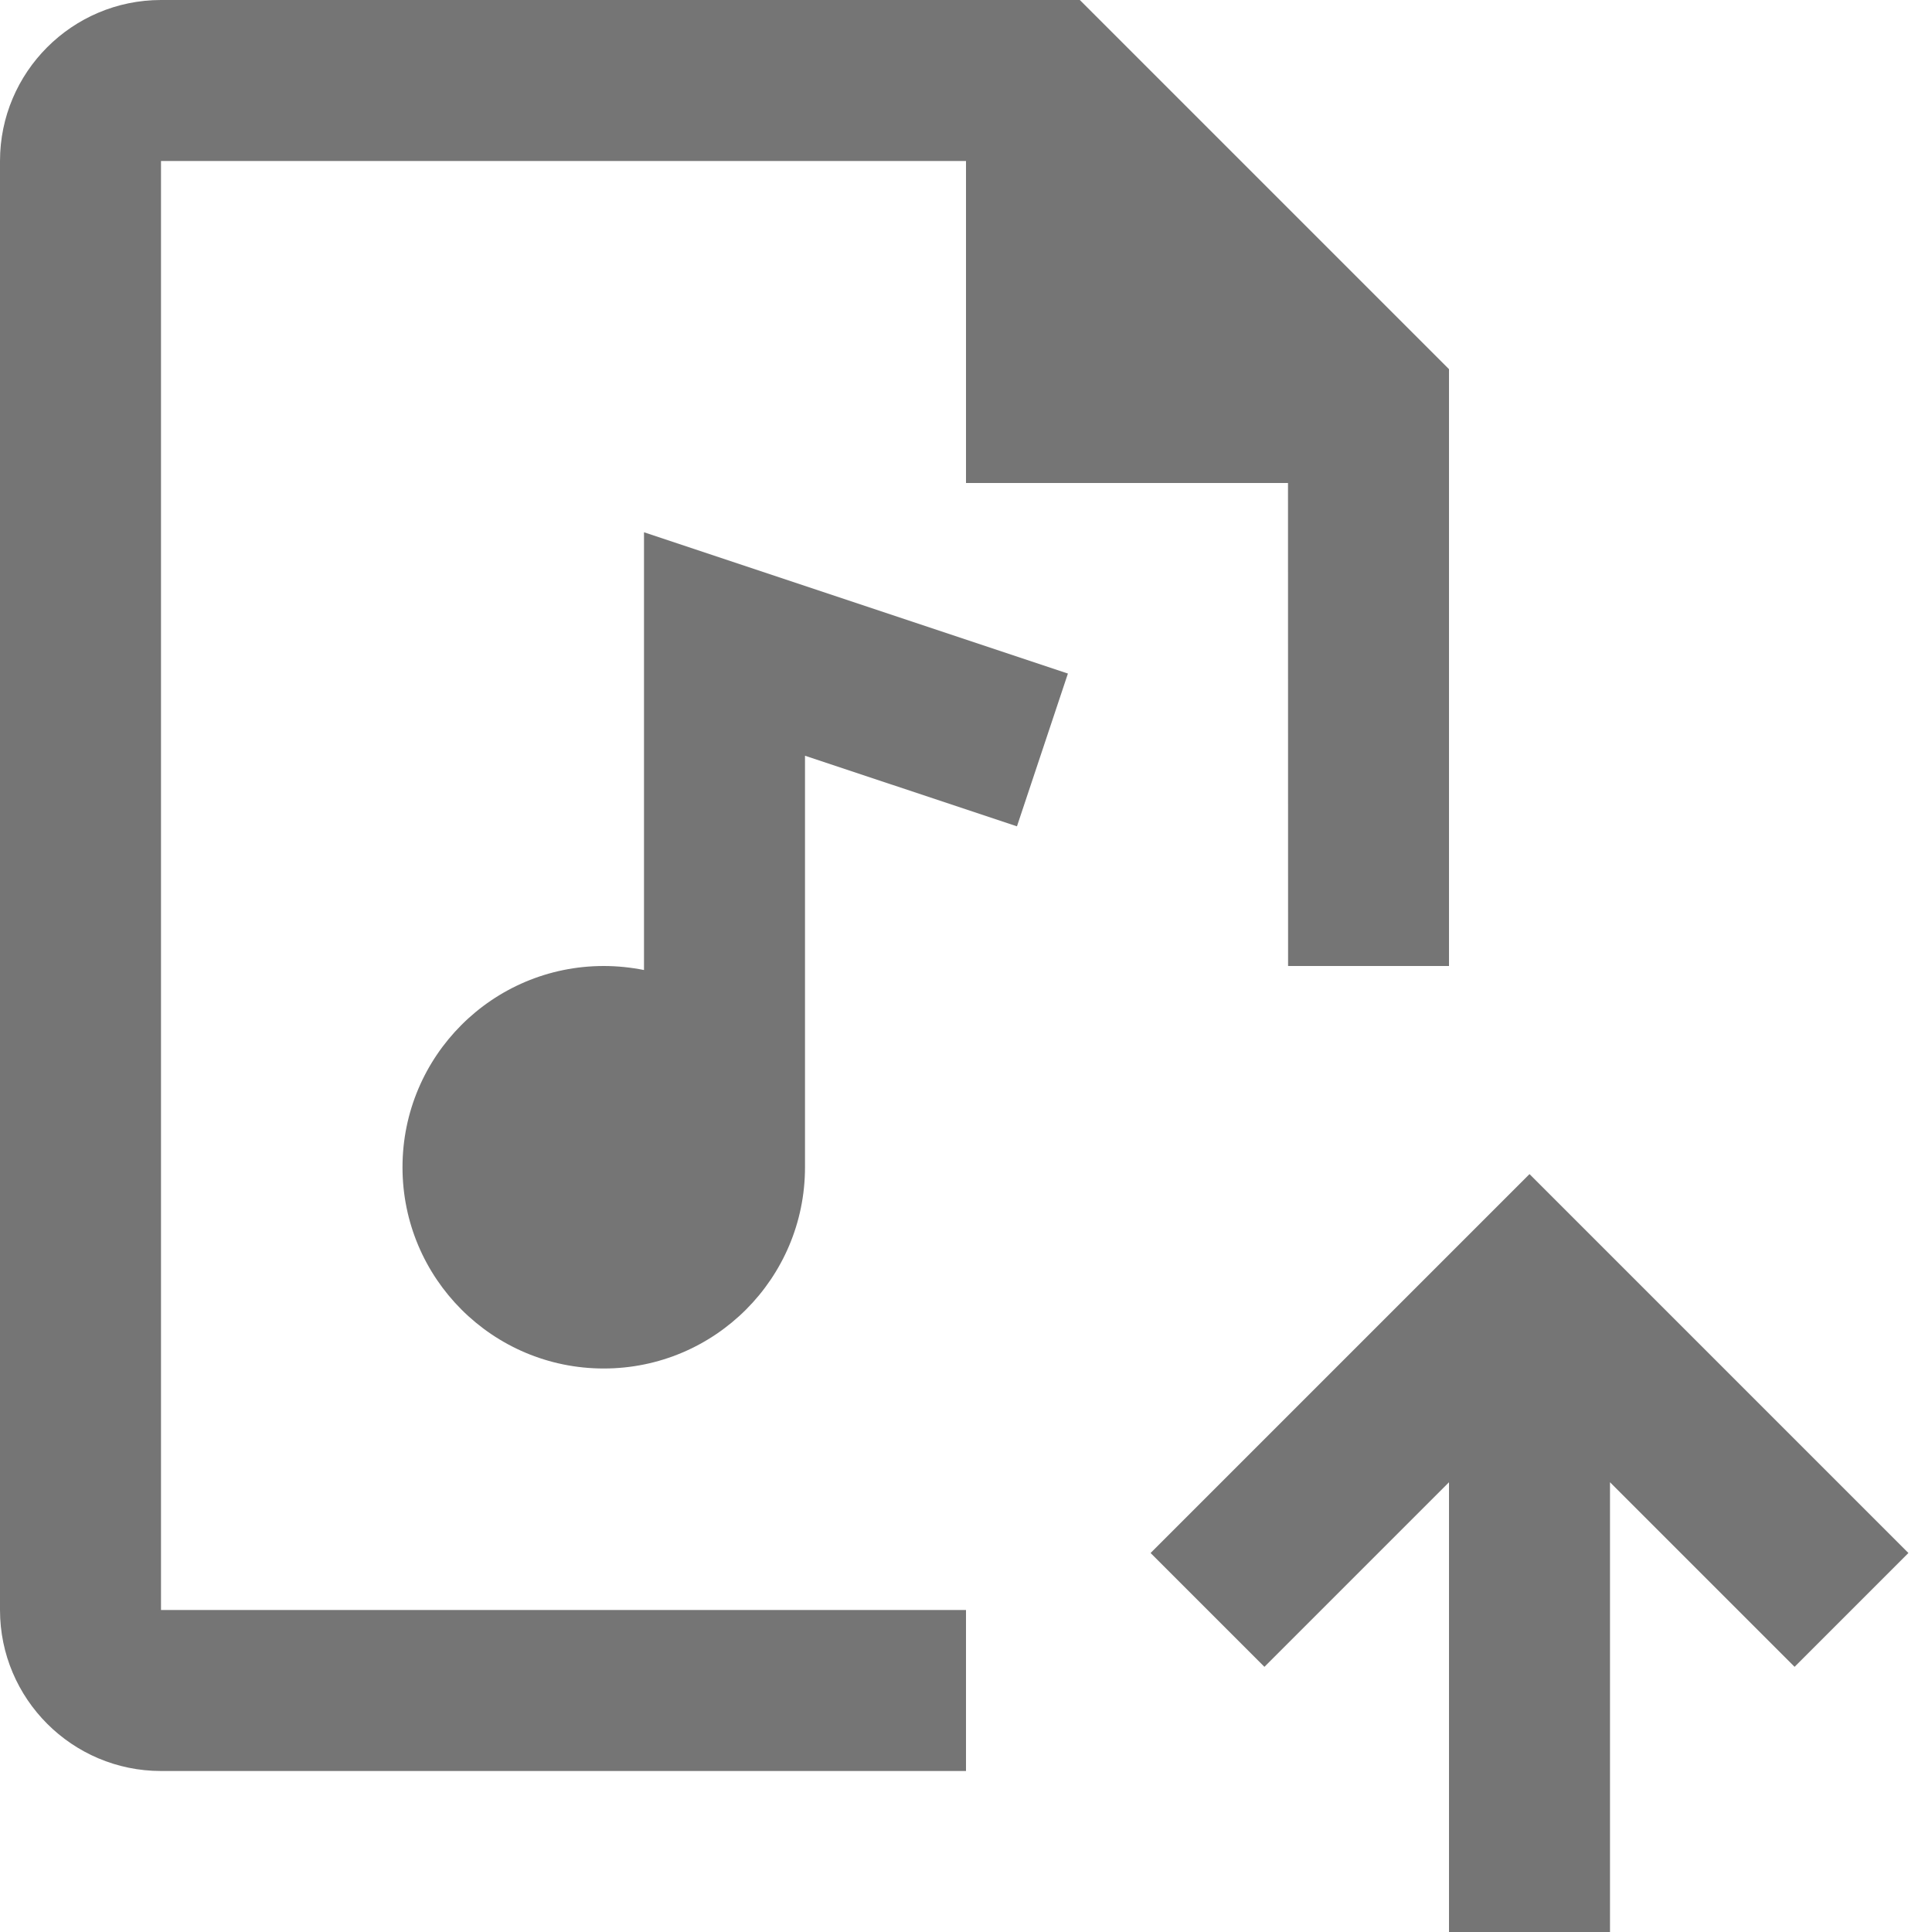 <?xml version="1.0" encoding="iso-8859-1"?>
<!-- Generator: Adobe Illustrator 16.0.0, SVG Export Plug-In . SVG Version: 6.00 Build 0)  -->
<!DOCTYPE svg PUBLIC "-//W3C//DTD SVG 1.1//EN" "http://www.w3.org/Graphics/SVG/1.1/DTD/svg11.dtd">
<svg version="1.1" xmlns="http://www.w3.org/2000/svg" xmlns:xlink="http://www.w3.org/1999/xlink" x="0px" y="0px" width="24px"
	 height="24px" viewBox="0 0 24 24" style="enable-background:new 0 0 24 24;" xml:space="preserve">
<g id="Frame_-_24px">
	<rect style="fill:none;" width="24" height="24"/>
</g>
<g id="Line_Icons">
	<g>
		<path style="fill:#757575;" d="M8,12.05C7.839,12.018,7.672,12,7.5,12C6.119,12,5,13.12,5,14.5S6.119,17,7.5,17s2.5-1.12,2.5-2.5
			V9.388l2.633,0.877l0.633-1.898L8,6.612V12.05z"/>
		<path style="fill:#757575;" d="M2,2h10v4h4l0.001,6H18V4.586L13.414,0H2C0.897,0,0,0.898,0,2v18c0,1.103,0.897,2,2,2h10v-2H2V2z"
			/>
		<polygon style="fill:#757575;" points="19,14.585 14.293,19.292 15.707,20.706 18,18.413 18,24 20,24 20,18.413 22.293,20.706 
			23.707,19.292 		"/>
	</g>
</g>
</svg>
